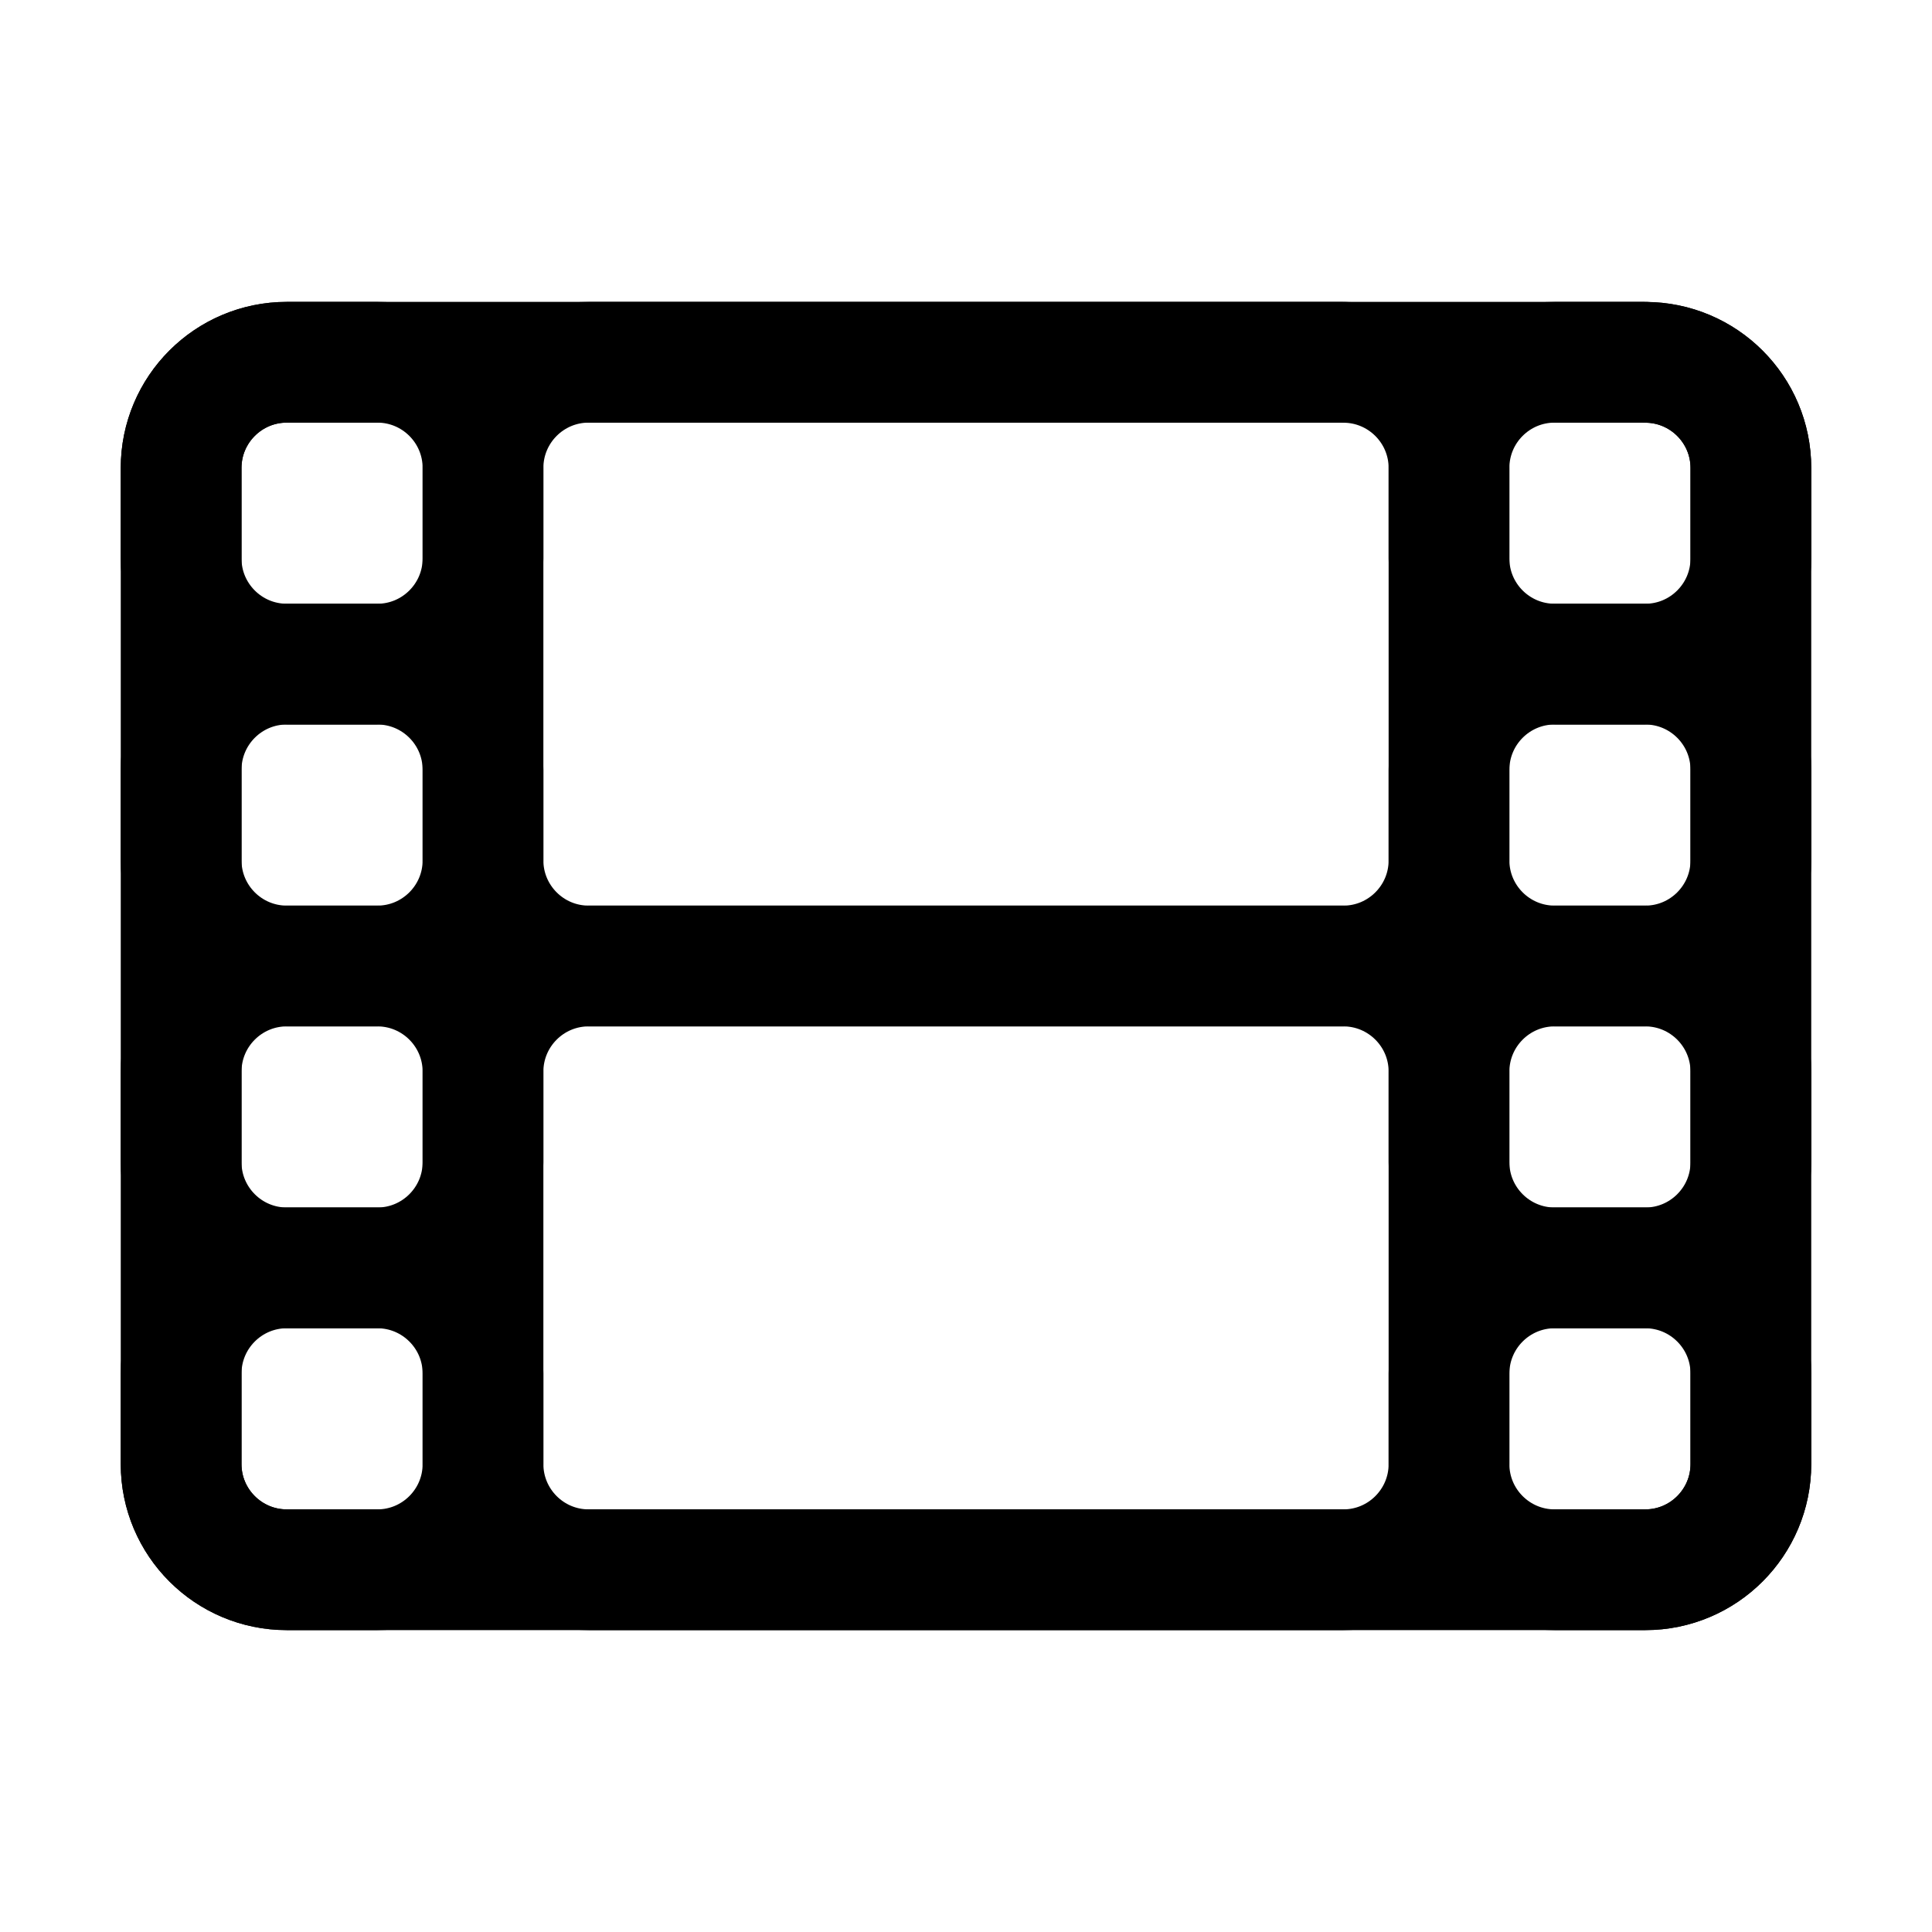 <svg width="46" height="46" fill="none" stroke="currentColor" stroke-linejoin="round" stroke-width="1.5" viewBox="0 0 24 24" xmlns="http://www.w3.org/2000/svg">
  <path d="M20.438 4.5H3.563c-.725 0-1.313.588-1.313 1.313v12.375c0 .724.588 1.312 1.313 1.312h16.875c.724 0 1.312-.588 1.312-1.313V5.813c0-.724-.588-1.312-1.313-1.312Z"></path>
  <path d="M20.438 15.75h-1.125c-.725 0-1.313.588-1.313 1.313v1.125c0 .724.588 1.312 1.313 1.312h1.125c.724 0 1.312-.588 1.312-1.313v-1.125c0-.724-.588-1.312-1.313-1.312Z"></path>
  <path d="M20.438 12h-1.125c-.725 0-1.313.588-1.313 1.313v1.124c0 .725.588 1.313 1.313 1.313h1.125c.724 0 1.312-.588 1.312-1.313v-1.124c0-.725-.588-1.313-1.313-1.313Z"></path>
  <path d="M20.438 8.25h-1.125c-.725 0-1.313.588-1.313 1.313v1.124c0 .725.588 1.313 1.313 1.313h1.125c.724 0 1.312-.588 1.312-1.313V9.563c0-.725-.588-1.313-1.313-1.313Z"></path>
  <path d="M20.438 4.5h-1.125C18.587 4.5 18 5.088 18 5.813v1.125c0 .724.588 1.312 1.313 1.312h1.125c.724 0 1.312-.588 1.312-1.313V5.813c0-.724-.588-1.312-1.313-1.312Z"></path>
  <path d="M4.688 15.75H3.563c-.725 0-1.313.588-1.313 1.313v1.125c0 .724.588 1.312 1.313 1.312h1.124C5.412 19.5 6 18.912 6 18.187v-1.125c0-.724-.588-1.312-1.313-1.312Z"></path>
  <path d="M4.688 12H3.563c-.725 0-1.313.588-1.313 1.313v1.124c0 .725.588 1.313 1.313 1.313h1.124c.725 0 1.313-.588 1.313-1.313v-1.124C6 12.588 5.412 12 4.687 12Z"></path>
  <path d="M4.688 8.25H3.563c-.725 0-1.313.588-1.313 1.313v1.124c0 .725.588 1.313 1.313 1.313h1.124C5.412 12 6 11.412 6 10.687V9.563c0-.725-.588-1.313-1.313-1.313Z"></path>
  <path d="M4.688 4.5H3.563c-.725 0-1.313.588-1.313 1.313v1.125c0 .724.588 1.312 1.313 1.312h1.124C5.412 8.25 6 7.662 6 6.937V5.813C6 5.088 5.412 4.5 4.687 4.5Z"></path>
  <path d="M16.688 4.5H7.313C6.588 4.5 6 5.088 6 5.813v4.875C6 11.412 6.588 12 7.313 12h9.375c.724 0 1.312-.588 1.312-1.313V5.814c0-.725-.588-1.313-1.313-1.313Z"></path>
  <path d="M16.688 12H7.313C6.588 12 6 12.588 6 13.313v4.874c0 .725.588 1.313 1.313 1.313h9.375c.724 0 1.312-.588 1.312-1.313v-4.875c0-.724-.588-1.312-1.313-1.312Z"></path>
</svg>